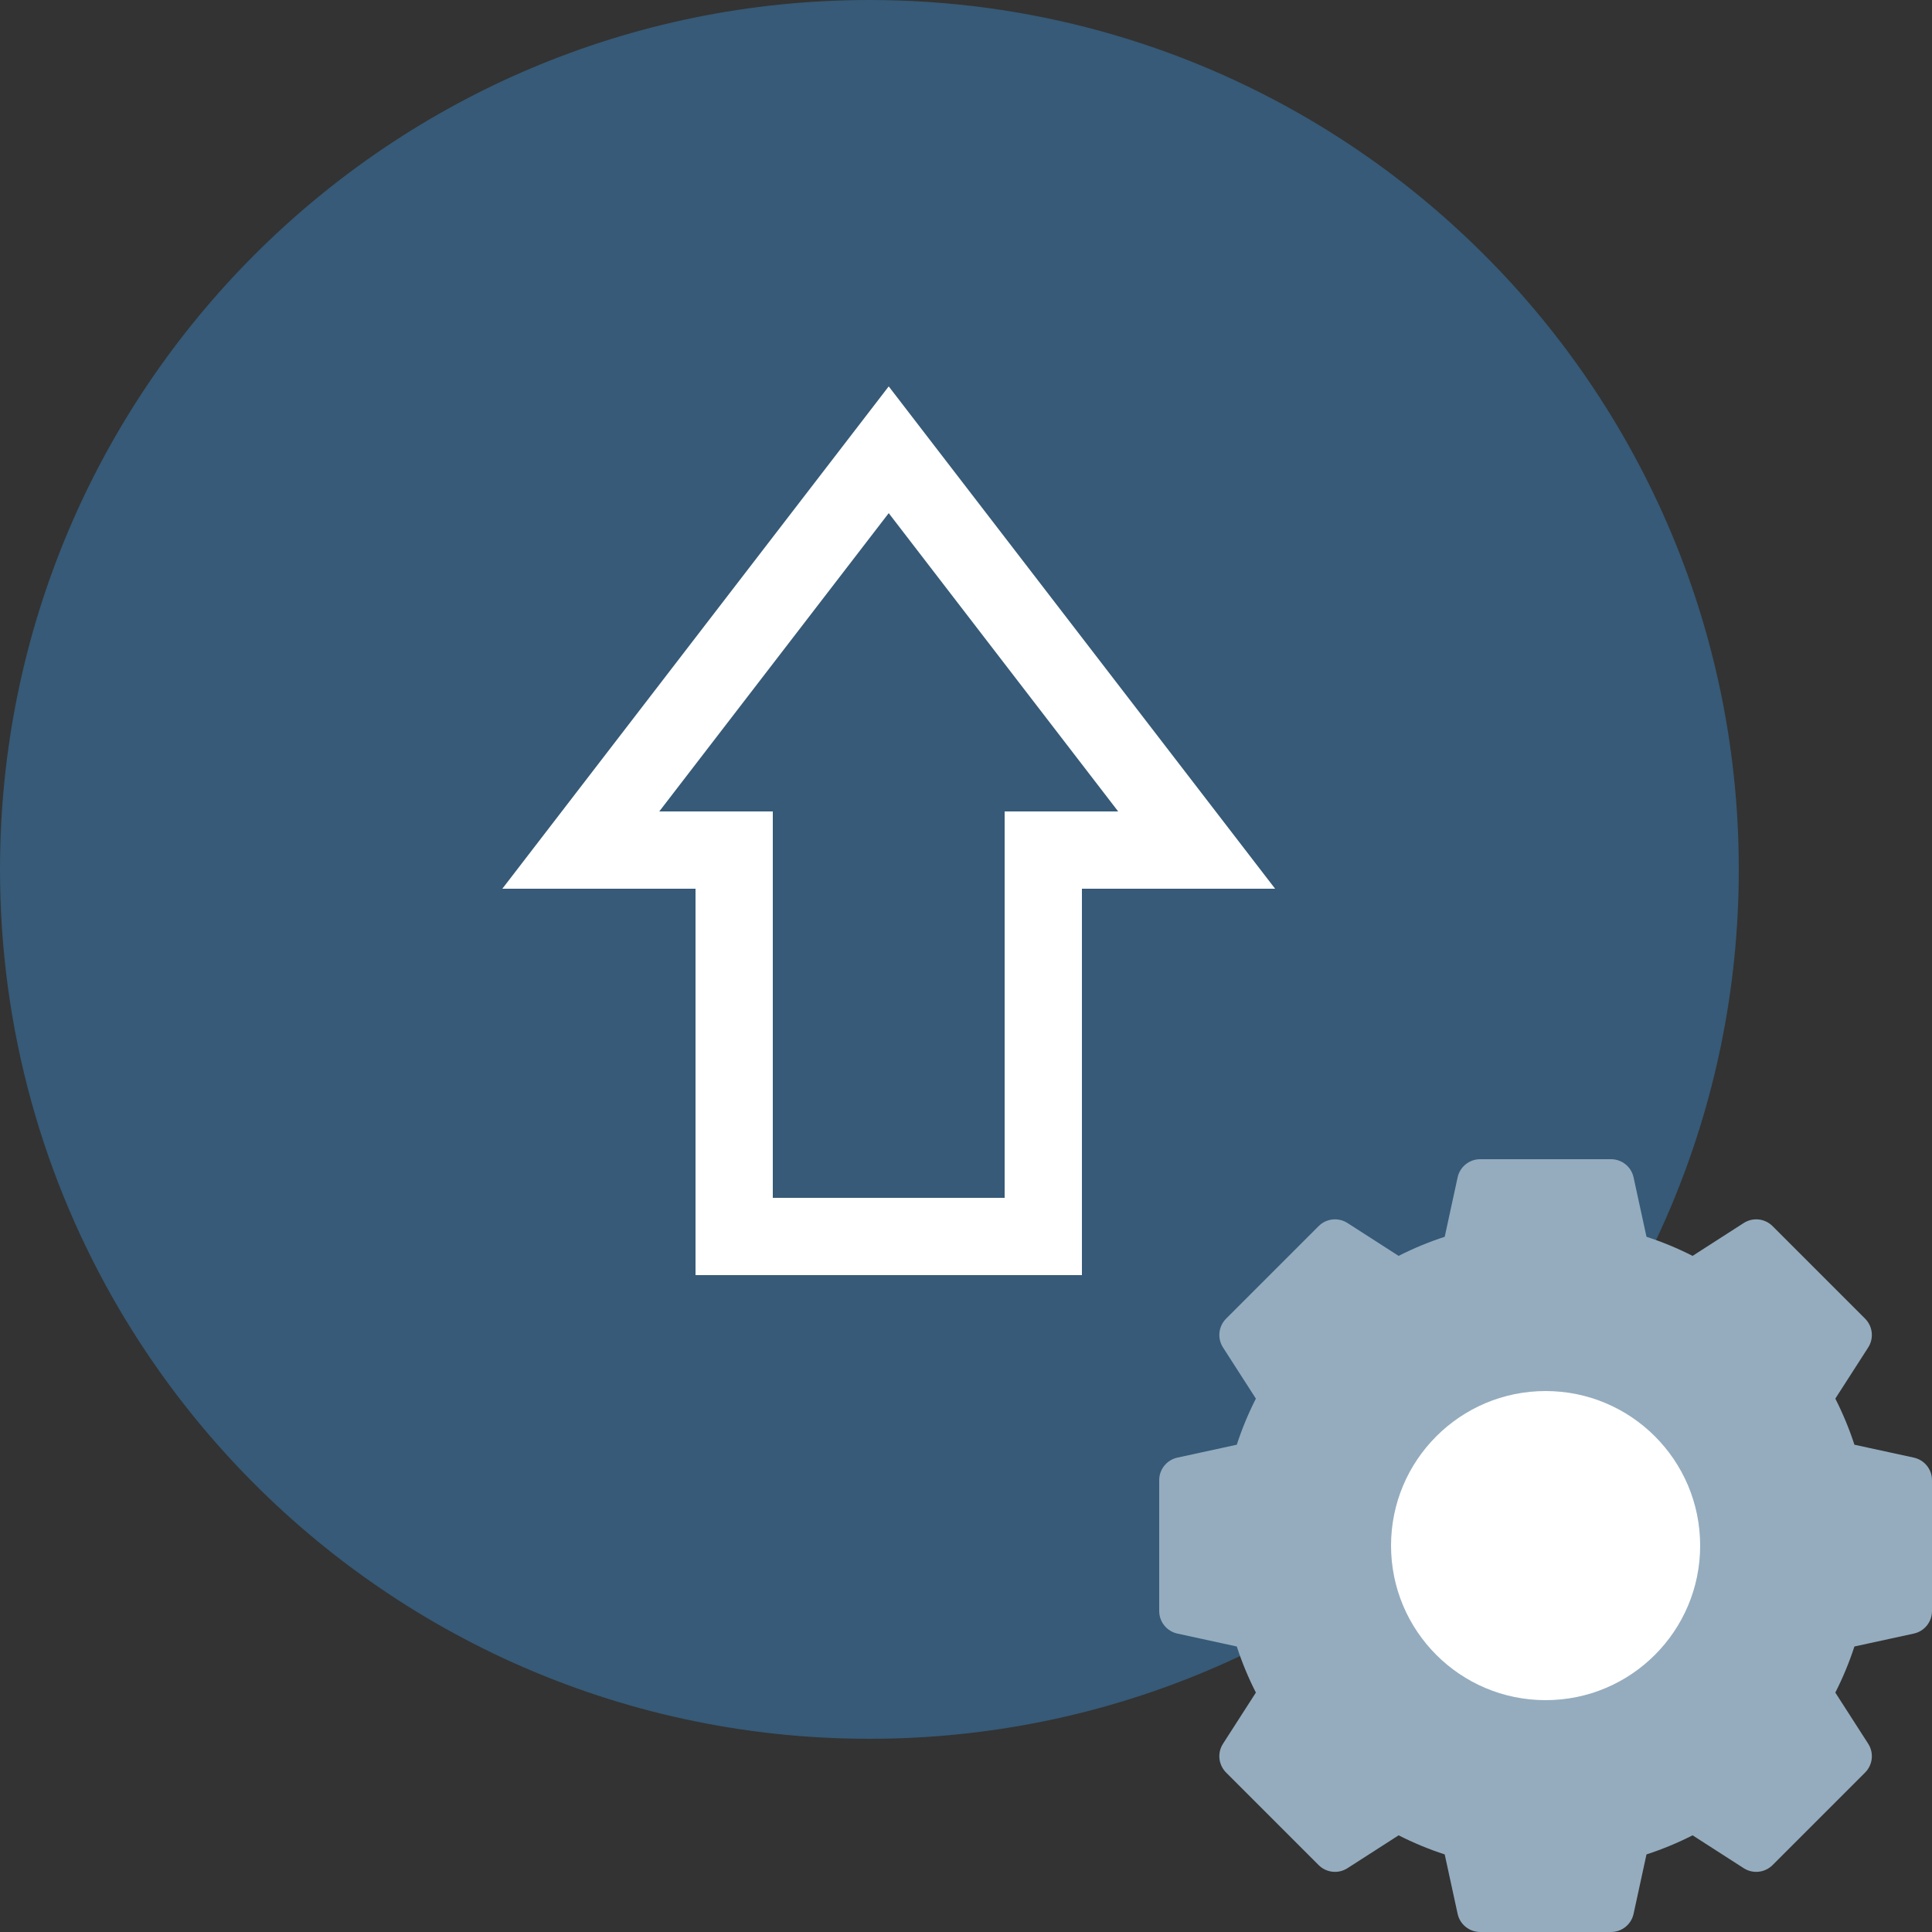 <?xml version="1.0" encoding="UTF-8"?>
<svg width="50px" height="50px" viewBox="0 0 50 50" version="1.1" xmlns="http://www.w3.org/2000/svg" xmlns:xlink="http://www.w3.org/1999/xlink">
    <rect x="0" y="0" width="50" height="50" fill="#333333" stroke="none"/>
    <title>bo-icon-sales-instruments</title>
    <g id="bo-icon-sales-instruments" stroke="none" stroke-width="1" fill="none" fill-rule="evenodd">
        <rect id="Rectangle" x="0" y="0" width="50" height="50"></rect>
        <path d="M22.5,1 C26.471,1 30.191,2.076 33.383,3.954 C34.703,4.731 35.934,5.644 37.055,6.678 C41.324,10.605 44,16.24 44,22.5 C44,28.437 41.594,33.812 37.703,37.703 C33.812,41.594 28.437,44 22.5,44 C16.24,44 10.606,41.325 6.677,37.056 C5.644,35.935 4.731,34.703 3.953,33.383 C2.076,30.19 1,26.471 1,22.5 C1,16.563 3.406,11.188 7.297,7.297 C11.188,3.406 16.563,1 22.5,1 Z" id="Shape" stroke="#365A77" stroke-width="2" fill="#365A77" fill-rule="nonzero"></path>
        <g id="gear" transform="translate(30, 30)" fill="#94ACBE" fill-rule="nonzero">
            <path d="M19.529,7.723 L17.992,7.389 C17.859,6.979 17.693,6.58 17.498,6.196 L18.349,4.872 C18.501,4.635 18.467,4.325 18.268,4.126 L15.874,1.732 C15.675,1.533 15.365,1.499 15.128,1.651 L13.804,2.502 C13.42,2.307 13.021,2.141 12.611,2.008 L12.277,0.471 C12.218,0.196 11.974,0 11.693,0 L8.307,0 C8.026,0 7.782,0.196 7.723,0.471 L7.389,2.008 C6.979,2.141 6.58,2.307 6.196,2.502 L4.872,1.651 C4.635,1.499 4.325,1.533 4.126,1.732 L1.732,4.126 C1.533,4.325 1.499,4.635 1.651,4.872 L2.502,6.196 C2.307,6.58 2.141,6.979 2.008,7.389 L0.471,7.723 C0.196,7.783 0,8.026 0,8.307 L0,11.693 C0,11.974 0.196,12.217 0.471,12.277 L2.008,12.611 C2.141,13.021 2.307,13.42 2.502,13.804 L1.651,15.128 C1.499,15.365 1.533,15.675 1.732,15.874 L4.126,18.268 C4.325,18.467 4.635,18.501 4.872,18.349 L6.196,17.498 C6.58,17.693 6.979,17.859 7.389,17.992 L7.723,19.529 C7.782,19.804 8.026,20 8.307,20 L11.693,20 C11.974,20 12.218,19.804 12.277,19.529 L12.611,17.992 C13.021,17.859 13.42,17.693 13.804,17.498 L15.128,18.349 C15.365,18.501 15.675,18.467 15.874,18.268 L18.268,15.874 C18.467,15.675 18.501,15.365 18.349,15.128 L17.498,13.804 C17.693,13.42 17.859,13.021 17.992,12.611 L19.529,12.277 C19.804,12.217 20,11.974 20,11.693 L20,8.307 C20,8.026 19.804,7.783 19.529,7.723 Z M13.586,10 C13.586,11.977 11.977,13.586 10,13.586 C8.023,13.586 6.414,11.977 6.414,10 C6.414,8.023 8.023,6.414 10,6.414 C11.977,6.414 13.586,8.023 13.586,10 Z" id="Shape"></path>
        </g>
        <circle id="Oval" fill="#FFFFFF" cx="40" cy="40" r="4"></circle>
        <path d="M23,11.64 L30.969,22 L27,22 L27,32 L19,32 L19,22 L15.031,22 L23,11.64 Z" id="Combined-Shape" stroke="#FFFFFF" stroke-width="2"></path>
    </g>
</svg>